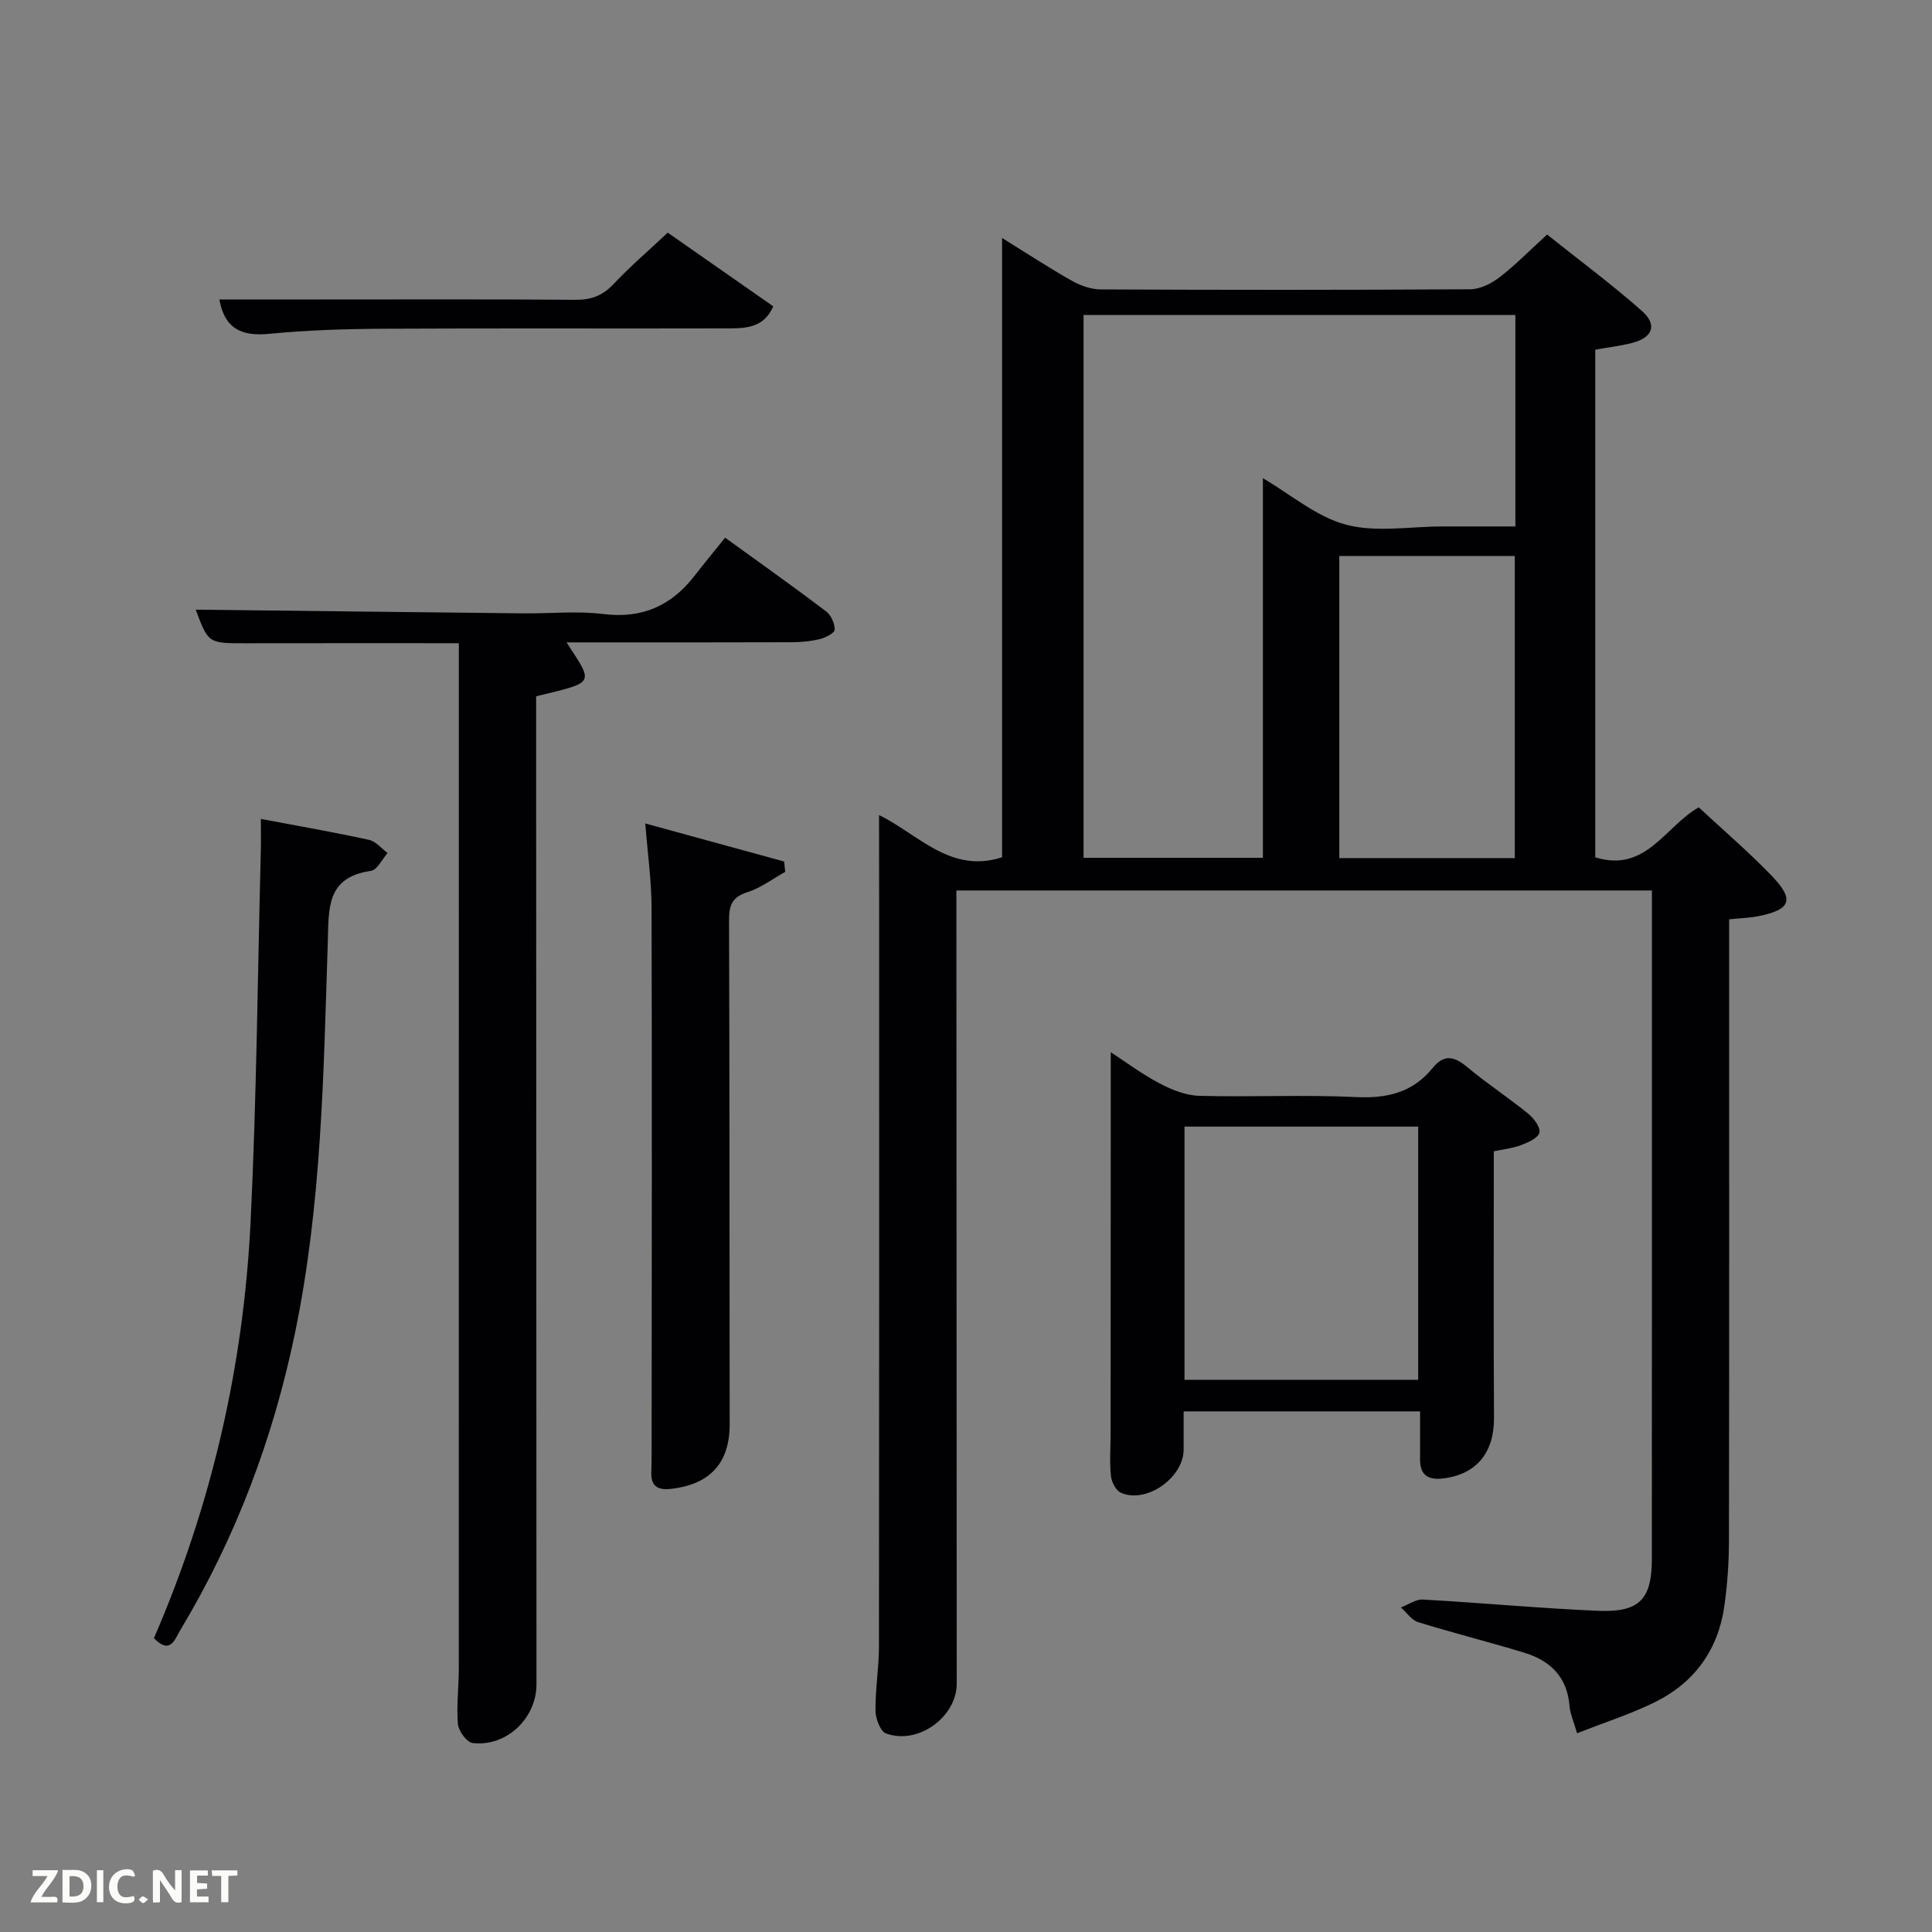 <svg enable-background="new 0 0 400 400" viewBox="0 0 400 400" xmlns="http://www.w3.org/2000/svg"><rect x="0" y="0" width="400" height="400" fill="#808080" stroke="none"/><path d="m182 168.76c8.01 3.85 14.75 12.22 25.47 8.73 0-42.49 0-85.04 0-128.22 4.92 3.05 9.59 6.11 14.44 8.86 1.78 1.01 3.98 1.78 5.99 1.79 25.5.12 50.99.13 76.49-.03 2.05-.01 4.37-1.18 6.06-2.47 3.28-2.53 6.2-5.52 9.86-8.86 6.55 5.23 13.32 10.24 19.61 15.8 3.29 2.9 2.26 5.56-2.04 6.65-2.4.61-4.88.9-7.6 1.39v105.1c10.52 3.26 14.45-6.41 21.43-10.35 5 4.66 10.33 9.21 15.16 14.24 4.7 4.9 3.89 6.93-2.73 8.28-1.78.36-3.62.41-6.14.67v5.72c0 40.99.03 81.99-.04 122.98-.01 4.47-.32 8.98-.94 13.41-1.26 9.02-6.1 15.81-14.2 19.87-5 2.5-10.41 4.21-16.3 6.54-.68-2.38-1.44-4.02-1.57-5.7-.48-5.98-4.01-9.35-9.35-10.98-7.29-2.23-14.7-4.07-21.98-6.33-1.37-.42-2.39-2-3.57-3.04 1.51-.58 3.05-1.72 4.52-1.64 12.11.67 24.19 1.82 36.31 2.33 8.6.36 11.12-2.39 11.12-10.83.02-44.83.01-89.65.01-134.48 0-1.15 0-2.31 0-3.83-47.95 0-95.66 0-144 0v5.77c.02 52.82.04 105.65.07 158.47 0 6.87-8.01 12.72-14.62 10.3-1.19-.43-2.18-3.06-2.2-4.69-.05-4.47.72-8.94.72-13.41.06-49.16.04-98.32.04-147.48-.02-8.11-.02-16.23-.02-24.56zm42.34-103.54v112.38h37.13c0-26.52 0-52.65 0-78.59 5.8 3.39 11.11 8 17.21 9.62 6.22 1.65 13.23.37 19.89.37h2.5 12.67c0-15.03 0-29.29 0-43.78-29.85 0-59.44 0-89.4 0zm52.95 49.89v62.55h36.33c0-21.05 0-41.75 0-62.55-12.19 0-23.99 0-36.33 0z" fill="#010104"/><path d="m95 133.17c-15.18 0-29.66-.02-44.13.01-7.73.01-7.73.05-10.35-6.96 22.45.26 45.17.53 67.9.77 5.5.06 11.06-.54 16.48.14 8.09 1.01 14.14-1.75 18.96-7.99 2.03-2.63 4.16-5.19 6.27-7.82 7.82 5.66 14.44 10.35 20.91 15.26 1.02.77 1.79 2.51 1.77 3.78-.01.69-1.86 1.66-3.02 1.94-1.91.47-3.93.66-5.9.67-13.83.05-27.66.03-41.49.03-1.58 0-3.16 0-5.1 0 5.65 8.71 6.05 8.16-6.3 11.16v5.64c.02 66.31.04 132.63.07 198.94 0 7.02-6.24 12.98-13.23 12.13-1.2-.15-2.9-2.48-3.03-3.92-.33-3.79.18-7.64.18-11.47.01-69.32.01-138.63.01-207.95 0-1.3 0-2.6 0-4.36z" fill="#010104"/><path d="m294.01 292.21c-16.15 0-32.25 0-48.95 0v7.88c.01 5.85-7.74 11.32-13 8.96-1.03-.46-1.92-2.22-2.05-3.46-.3-2.8-.08-5.65-.07-8.48.01-21.15.02-42.31.03-63.46 0-5.12 0-10.25 0-15.8 3.14 2.04 6.48 4.55 10.14 6.47 2.51 1.32 5.44 2.49 8.21 2.56 10.82.29 21.67-.26 32.47.26 6.46.31 11.73-.97 15.84-6.04 2.31-2.85 4.41-2.45 7.07-.23 4.07 3.41 8.55 6.34 12.68 9.69 1.17.95 2.59 2.83 2.34 3.93-.25 1.11-2.34 2.04-3.79 2.59-1.8.68-3.79.88-5.65 1.28 0 18.53-.08 36.83.04 55.14.05 7.19-3.58 11.74-10.49 12.59-3.09.38-4.83-.61-4.82-3.92.01-3.14 0-6.27 0-9.96zm-48.77-6.54h48.38c0-17.71 0-35.08 0-52.42-16.3 0-32.22 0-48.38 0z" fill="#010104"/><path d="m133.6 170.49c10.42 2.86 19.58 5.37 28.75 7.88.07.71.15 1.43.22 2.14-2.59 1.44-5.04 3.32-7.81 4.2-3.2 1.01-3.83 2.74-3.82 5.81.12 34.79.08 69.58.13 104.37.01 7.96-4.04 12.44-12.11 13.36-2.75.31-4.18-.5-4.12-3.38.03-1.16.07-2.33.07-3.49.02-37.79.09-75.57-.01-113.36-.01-5.58-.8-11.16-1.3-17.53z" fill="#010104"/><path d="m31.87 339.17c12-27.72 18.56-56.44 20.01-86.19 1.25-25.58 1.46-51.21 2.12-76.82.05-1.97.01-3.94.01-6.61 7.83 1.48 15.14 2.75 22.38 4.33 1.42.31 2.58 1.79 3.86 2.73-1.14 1.28-2.15 3.5-3.45 3.69-9.31 1.35-8.71 7.79-8.94 14.86-.87 27.05-1.26 54.19-6.79 80.85-4.51 21.78-12.25 42.36-23.73 61.47-1.17 1.96-2.08 5.17-5.47 1.69z" fill="#010104"/><path d="m45.42 62h21.29c17.47 0 34.94-.07 52.4.07 3.24.03 5.6-.82 7.86-3.2 3.52-3.73 7.43-7.09 11.28-10.7 7.37 5.14 14.54 10.15 21.84 15.25-1.97 4.61-5.93 4.56-9.68 4.57-23.62.06-47.25-.05-70.87.07-7.97.04-15.96.29-23.88 1.06-5.74.55-9.18-1.14-10.24-7.12z" fill="#010104"/><g fill="#fbfcfa"><path d="m37.59 393.81c-.92.31-1.52.05-2-.78-.7-1.2-1.52-2.34-2.47-3.78v4.59c-.55.03-.95.05-1.41.07-.03-.37-.06-.64-.06-.91 0-1.91 0-3.81 0-5.7 1.13-.41 1.77-.03 2.29.91.62 1.11 1.38 2.14 2.31 3.19v-4.2h1.35v6.61z"/><path d="m12.94 393.88v-6.75c1.9.19 3.93-.54 5.37 1.29.8 1.01.78 2.88.03 3.97-1.37 1.97-3.4 1.51-5.4 1.49m1.45-1.22c2.04.12 2.92-.58 2.89-2.21-.03-1.51-.98-2.19-2.89-2z"/><path d="m11.81 393.87h-5.49c.68-2.18 2.47-3.48 3.51-5.45h-3.08v-1.21h5.29c-.71 2.13-2.44 3.48-3.47 5.51.86 0 1.63.04 2.39-.01.79-.05 1.14.21.85 1.16"/><path d="m39.33 393.86v-6.61h3.7v1.07h-2.22v1.52c.68.04 1.34.09 2.07.13v1.07c-.72.05-1.38.09-2.1.14v1.48h2.4v1.19h-3.85z"/><path d="m27.71 388.56c-1.15-.3-2.46-.61-3.1.64-.37.73-.41 1.93-.06 2.67.63 1.35 1.99.93 3.17.68.35.94-.01 1.32-.93 1.46-1.62.25-3.05-.27-3.76-1.48-.72-1.24-.6-3.03.31-4.17.88-1.11 2.71-1.7 4-1.16.32.13.44.74.65 1.12-.1.08-.19.16-.28.24"/><path d="m49.15 387.24v1.07c-.59.02-1.17.05-1.87.08v5.44h-1.48v-5.44h-1.85c-.05-.4-.08-.73-.13-1.15z"/><path d="m20.06 387.21h1.33v6.62h-1.33z"/><path d="m30.68 393.25c-.49.38-.8.79-1.05.76-.32-.05-.6-.45-.9-.7.26-.24.51-.64.8-.67.29-.04.62.3 1.15.61"/></g></svg>